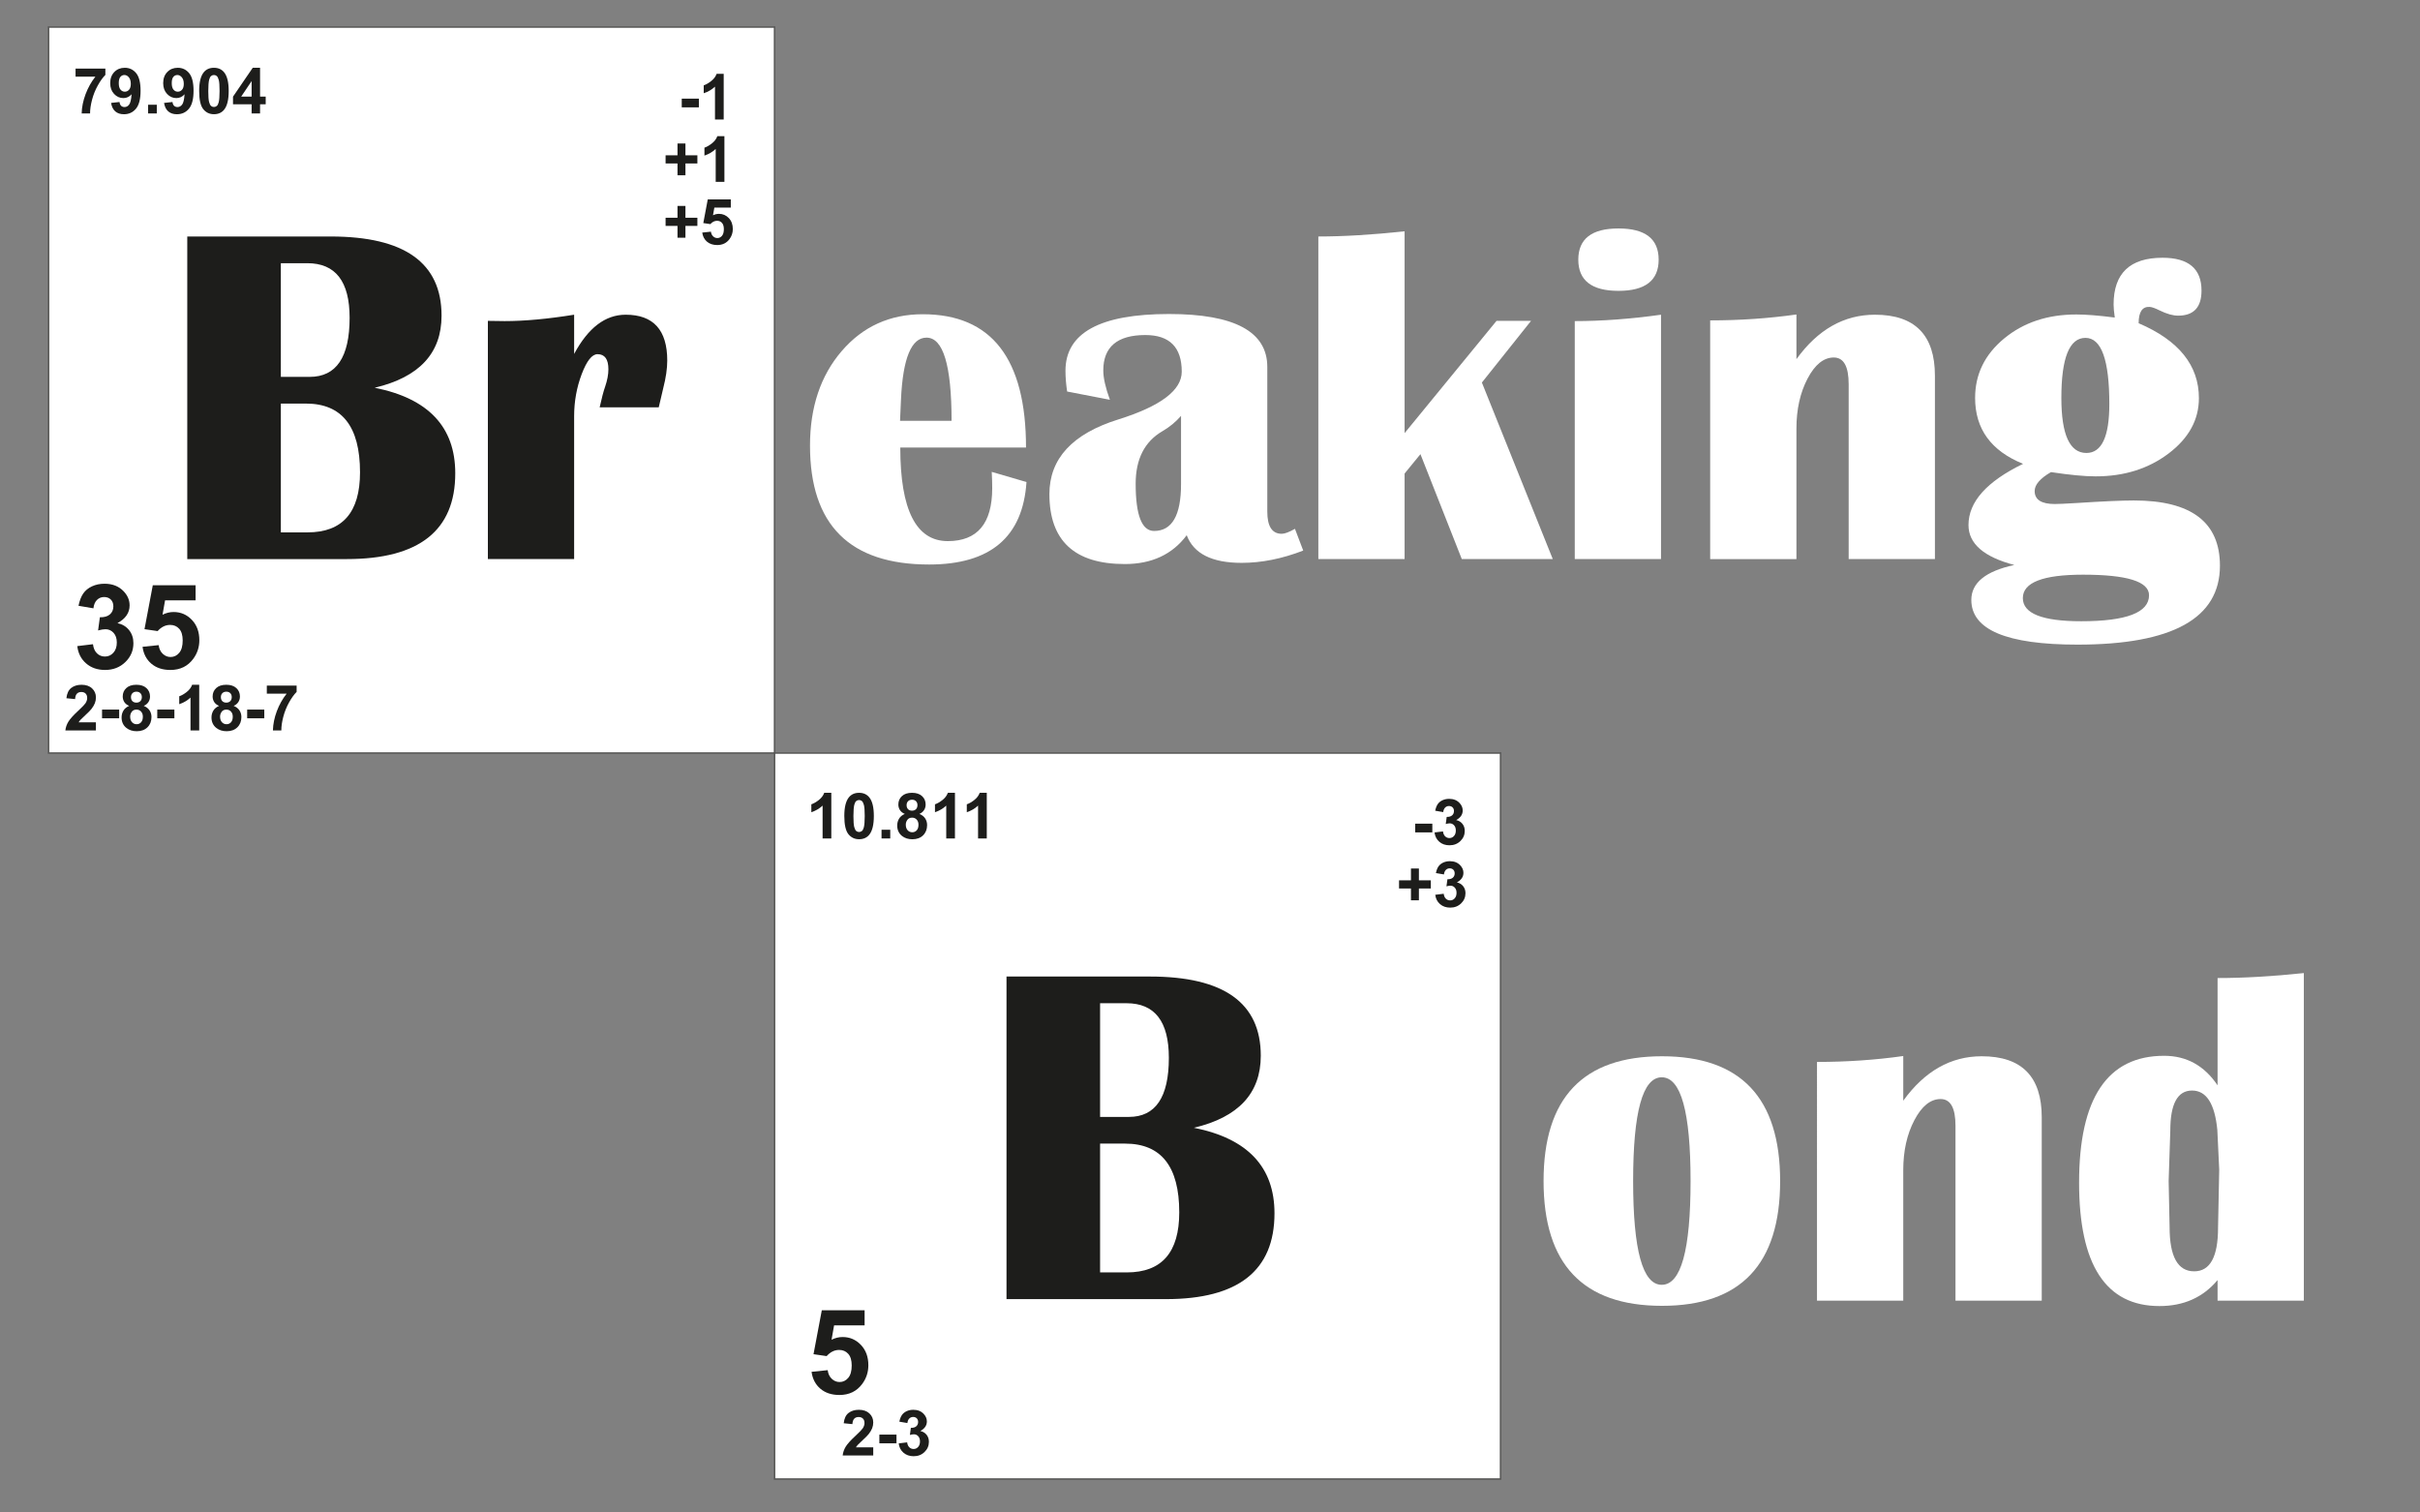 <?xml version="1.0" encoding="iso-8859-1"?>
<!-- Generator: Adobe Illustrator 24.1.2, SVG Export Plug-In . SVG Version: 6.00 Build 0)  -->
<svg version="1.1" xmlns="http://www.w3.org/2000/svg" xmlns:xlink="http://www.w3.org/1999/xlink" x="0px" y="0px"
	 viewBox="0 0 1600 1000" style="enable-background:new 0 0 1600 1000;" xml:space="preserve">
<rect x="0" y="0" width="1600" height="1000" fill="#808080" stroke="none"/>
<g id="Breaking_Bond">
</g>
<g id="Breaking_Bond_White">
	<rect id="Upper_1_" x="32.105" y="17.888" style="fill:#FFFFFF;stroke:#575756;stroke-miterlimit:10;" width="480" height="480"/>
	
		<rect id="Lower_1_" x="512.105" y="497.888" style="fill:#FFFFFF;stroke:#575756;stroke-miterlimit:10;" width="480" height="480"/>
	<g>
		<path style="fill:#FFFFFF;" d="M1098.82,698.366c52.082,0,78.125,27.5,78.125,82.5s-26.043,82.5-78.125,82.5
			c-52.188,0-78.281-27.5-78.281-82.5S1046.633,698.366,1098.82,698.366z M1098.664,712.272c-12.605,0-18.906,22.866-18.906,68.594
			c0,45.73,6.301,68.594,18.906,68.594c12.707,0,19.063-22.863,19.063-68.594C1117.727,735.139,1111.371,712.272,1098.664,712.272z"
			/>
		<path style="fill:#FFFFFF;" d="M1349.914,859.929h-57.031V744.304c0-11.77-3.281-17.656-9.844-17.656
			c-6.668,0-12.449,4.663-17.344,13.984c-4.897,9.324-7.344,20.34-7.344,33.047v86.25h-57.031V702.116
			c19.582,0,38.594-1.301,57.031-3.906v29.531c14.165-19.582,31.457-29.375,51.875-29.375c26.457,0,39.688,13.438,39.688,40.313
			V859.929z"/>
		<path style="fill:#FFFFFF;" d="M1523.195,643.366v216.563h-57.031v-13.594c-9.585,11.46-22.397,17.188-38.438,17.188
			c-35.418,0-53.125-27.188-53.125-81.563c0-55.938,18.75-83.906,56.25-83.906c14.79,0,26.563,6.512,35.313,19.531v-70.938
			C1483.352,646.647,1502.36,645.554,1523.195,643.366z M1449.289,721.022c-9.585,0-14.375,8.804-14.375,26.406l-1.094,33.438
			l0.625,30.469c0,19.48,5.415,29.219,16.25,29.219c10.52,0,15.781-9.582,15.781-28.75l0.781-38.438l-1.25-26.25
			C1464.34,729.722,1458.767,721.022,1449.289,721.022z"/>
	</g>
	<g>
		<path style="fill:#1D1D1B;" d="M123.812,369.643V156.362h94.844c48.853,0,73.281,17.449,73.281,52.344
			c0,24.792-14.741,40.679-44.219,47.656c35.52,7.085,53.281,25.938,53.281,56.563c0,37.813-23.906,56.719-71.719,56.719H123.812z
			 M185.687,249.174h19.063c17.603,0,26.406-13.02,26.406-39.063c0-24.063-9.324-36.094-27.969-36.094h-17.5V249.174z
			 M185.687,351.987h17.656c23.125,0,34.688-13.228,34.688-39.688c0-30.313-11.929-45.469-35.781-45.469h-16.563V351.987z"/>
		<path style="fill:#1D1D1B;" d="M435.53,269.331h-39.063c1.353-6.145,2.551-10.676,3.594-13.594
			c1.457-4.27,2.188-8.125,2.188-11.563c0-6.665-2.397-10-7.188-10c-3.647,0-7.137,4.402-10.469,13.203
			c-3.335,8.804-5,18.101-5,27.891v94.375h-57.031v-157.5l11.094,0.156c13.125,0,28.438-1.406,45.938-4.219v25.938
			c9.27-17.29,20.625-25.938,34.063-25.938c18.332,0,27.5,10.105,27.5,30.313c0,5.313-0.887,11.406-2.656,18.281
			C437.874,259.487,436.883,263.706,435.53,269.331z"/>
	</g>
	<g>
		<path style="fill:#FFFFFF;" d="M655.695,311.986l22.969,6.719c-2.397,36.355-23.854,54.531-64.375,54.531
			c-52.5,0-78.75-26.196-78.75-78.594c0-25.415,6.978-46.25,20.938-62.5c13.958-16.25,31.821-24.375,53.594-24.375
			c45.521,0,68.281,29.375,68.281,88.125h-83.125c0,41.25,10.469,61.875,31.406,61.875c19.583,0,29.375-11.665,29.375-35
			C656.008,319.643,655.903,316.049,655.695,311.986z M595.07,278.236h34.063c0-36.665-5.522-55-16.563-55
			c-10,0-15.625,13.594-16.875,40.781L595.07,278.236z"/>
		<path style="fill:#FFFFFF;" d="M861.633,364.018c-13.96,5.418-27.554,8.125-40.781,8.125c-19.585,0-31.667-6.094-36.25-18.281
			c-9.479,12.71-23.125,19.063-40.938,19.063c-33.229,0-49.844-15.415-49.844-46.25c0-23.438,15.208-39.895,45.625-49.375
			c27.915-8.75,41.875-19.27,41.875-31.563c0-16.145-8.022-24.219-24.063-24.219c-18.542,0-27.813,7.813-27.813,23.438
			c0,4.897,1.458,11.355,4.375,19.375l-28.281-5.469c-0.729-4.895-1.094-9.478-1.094-13.75c0-25,22.813-37.5,68.438-37.5
			c43.332,0,65,11.668,65,35v95.625c0,9.793,3.176,14.688,9.531,14.688c1.978,0,4.895-1.094,8.75-3.281L861.633,364.018z
			 M780.852,274.955c-3.542,4.063-7.656,7.449-12.344,10.156c-11.772,6.875-17.656,18.438-17.656,34.688
			c0,20.835,4.063,31.25,12.188,31.25c11.875,0,17.813-10.313,17.813-30.938V274.955z"/>
		<path style="fill:#FFFFFF;" d="M1012.258,212.143l-32.5,40.781l46.875,116.719h-60.156l-27.344-69.375l-10.469,12.813v56.563
			h-57.031V156.361c16.77,0,35.781-1.145,57.031-3.438v133.438l60.781-74.219H1012.258z"/>
		<path style="fill:#FFFFFF;" d="M1041.164,369.643V212.299c17.813,0,36.821-1.406,57.031-4.219v161.563H1041.164z M1070.07,151.049
			c17.707,0,26.563,6.875,26.563,20.625s-8.855,20.625-26.563,20.625c-17.71,0-26.563-6.875-26.563-20.625
			S1052.36,151.049,1070.07,151.049z"/>
		<path style="fill:#FFFFFF;" d="M1279.289,369.643h-57.031V254.018c0-11.77-3.281-17.656-9.844-17.656
			c-6.668,0-12.449,4.663-17.344,13.984c-4.897,9.324-7.344,20.34-7.344,33.047v86.25h-57.031V211.83
			c19.582,0,38.594-1.301,57.031-3.906v29.531c14.165-19.582,31.457-29.375,51.875-29.375c26.457,0,39.688,13.438,39.688,40.313
			V369.643z"/>
		<path style="fill:#FFFFFF;" d="M1413.977,213.705c26.563,11.355,39.844,27.866,39.844,49.531c0,14.272-6.668,26.46-20,36.563
			c-13.335,10.105-29.429,15.156-48.281,15.156c-7.293,0-17.137-0.938-29.531-2.813c-7.188,4.168-10.781,8.335-10.781,12.5
			c0,5.73,4.426,8.594,13.281,8.594c2.29,0,6.926-0.207,13.906-0.625c17.603-1.145,30.415-1.719,38.438-1.719
			c37.915,0,56.875,14.375,56.875,43.125c0,34.79-31.406,52.188-94.219,52.188c-46.772,0-70.156-9.844-70.156-29.531
			c0-11.354,9.478-19.063,28.438-23.125c-20.21-5.313-30.313-14.113-30.313-26.406c0-15.313,12.031-28.801,36.094-40.469
			c-21.147-8.54-31.719-23.071-31.719-43.594c0-15.625,6.406-28.723,19.219-39.297c12.813-10.571,28.696-15.859,47.656-15.859
			c6.457,0,14.946,0.679,25.469,2.031c-0.522-3.645-0.781-6.509-0.781-8.594c0-20.625,10.781-30.938,32.344-30.938
			c17.188,0,25.781,7.241,25.781,21.719c0,11.043-5.156,16.563-15.469,16.563c-3.438,0-7.5-1.145-12.188-3.438
			c-2.918-1.457-5.105-2.238-6.563-2.344C1416.423,202.611,1413.977,206.205,1413.977,213.705z M1377.258,379.955
			c-26.563,0-39.844,5.156-39.844,15.469c0,10.208,12.863,15.313,38.594,15.313c29.895,0,44.844-5.729,44.844-17.188
			C1420.852,384.486,1406.32,379.955,1377.258,379.955z M1378.82,223.393c-10.625,0-15.938,13.23-15.938,39.688
			c0,24.272,5.52,36.406,16.563,36.406c10.103,0,15.156-10.781,15.156-32.344C1394.602,237.978,1389.34,223.393,1378.82,223.393z"/>
	</g>
	<g>
		<path style="fill:#1D1D1B;" d="M665.455,858.929V645.647h94.843c48.854,0,73.281,17.449,73.281,52.344
			c0,24.793-14.74,40.679-44.219,47.656c35.52,7.085,53.281,25.938,53.281,56.563c0,37.813-23.906,56.719-71.719,56.719H665.455z
			 M727.33,738.46h19.063c17.603,0,26.405-13.02,26.405-39.063c0-24.063-9.324-36.094-27.968-36.094h-17.5V738.46z M727.33,841.272
			h17.656c23.124,0,34.687-13.228,34.687-39.688c0-30.313-11.928-45.469-35.78-45.469H727.33V841.272z"/>
	</g>
	<g>
		<path style="fill:#1D1D1B;" d="M49.957,50.698v-5.353h19.709v4.184c-1.627,1.6-3.281,3.896-4.963,6.891s-2.964,6.176-3.846,9.546
			S59.541,72.348,59.555,75h-5.557c0.096-4.156,0.953-8.395,2.573-12.715s3.784-8.183,6.491-11.587H49.957z"/>
		<path style="fill:#1D1D1B;" d="M73.439,68.048l5.578-0.615c0.137,1.135,0.492,1.976,1.066,2.522s1.332,0.82,2.275,0.82
			c1.189,0,2.201-0.547,3.035-1.641s1.367-3.363,1.6-6.809c-1.449,1.682-3.26,2.522-5.434,2.522c-2.365,0-4.406-0.913-6.122-2.738
			s-2.573-4.201-2.573-7.126c0-3.049,0.905-5.506,2.717-7.373s4.119-2.799,6.922-2.799c3.049,0,5.551,1.179,7.506,3.538
			s2.932,6.238,2.932,11.638c0,5.496-1.018,9.461-3.055,11.895s-4.689,3.65-7.957,3.65c-2.352,0-4.252-0.625-5.701-1.876
			S73.85,70.536,73.439,68.048z M86.482,55.456c0-1.859-0.428-3.302-1.282-4.327s-1.843-1.538-2.964-1.538
			c-1.066,0-1.951,0.42-2.655,1.261s-1.056,2.218-1.056,4.132c0,1.941,0.383,3.367,1.148,4.276s1.723,1.364,2.871,1.364
			c1.107,0,2.04-0.438,2.799-1.313S86.482,57.151,86.482,55.456z"/>
		<path style="fill:#1D1D1B;" d="M97.904,75v-5.763h5.764V75H97.904z"/>
		<path style="fill:#1D1D1B;" d="M108.467,68.048l5.578-0.615c0.137,1.135,0.492,1.976,1.066,2.522s1.332,0.82,2.275,0.82
			c1.189,0,2.201-0.547,3.035-1.641s1.367-3.363,1.6-6.809c-1.449,1.682-3.26,2.522-5.434,2.522c-2.365,0-4.406-0.913-6.122-2.738
			s-2.573-4.201-2.573-7.126c0-3.049,0.905-5.506,2.717-7.373s4.119-2.799,6.922-2.799c3.049,0,5.551,1.179,7.506,3.538
			s2.932,6.238,2.932,11.638c0,5.496-1.018,9.461-3.055,11.895s-4.689,3.65-7.957,3.65c-2.352,0-4.252-0.625-5.701-1.876
			S108.877,70.536,108.467,68.048z M121.51,55.456c0-1.859-0.428-3.302-1.282-4.327s-1.843-1.538-2.964-1.538
			c-1.066,0-1.951,0.42-2.655,1.261s-1.056,2.218-1.056,4.132c0,1.941,0.383,3.367,1.148,4.276s1.723,1.364,2.871,1.364
			c1.107,0,2.04-0.438,2.799-1.313S121.51,57.151,121.51,55.456z"/>
		<path style="fill:#1D1D1B;" d="M141.443,44.813c2.912,0,5.188,1.039,6.828,3.117c1.955,2.461,2.934,6.542,2.934,12.243
			c0,5.688-0.984,9.775-2.953,12.264c-1.627,2.051-3.896,3.076-6.809,3.076c-2.926,0-5.285-1.125-7.076-3.374
			s-2.686-6.258-2.686-12.028c0-5.66,0.984-9.734,2.953-12.223C136.262,45.838,138.531,44.813,141.443,44.813z M141.443,49.591
			c-0.697,0-1.32,0.222-1.867,0.667s-0.971,1.241-1.271,2.389c-0.396,1.49-0.594,3.999-0.594,7.526s0.178,5.951,0.533,7.27
			s0.803,2.198,1.343,2.635s1.159,0.656,1.856,0.656s1.318-0.222,1.865-0.667s0.971-1.241,1.271-2.389
			c0.396-1.477,0.596-3.979,0.596-7.506s-0.178-5.951-0.533-7.27s-0.804-2.201-1.344-2.646S142.141,49.591,141.443,49.591z"/>
		<path style="fill:#1D1D1B;" d="M166.359,75v-6.05h-12.305v-5.045l13.043-19.093h4.84v19.072h3.732v5.065h-3.732V75H166.359z
			 M166.359,63.885V53.61l-6.91,10.274H166.359z"/>
	</g>
	<g>
		<path style="fill:#1D1D1B;" d="M63.42,477.576v5.353H43.219c0.219-2.023,0.875-3.941,1.969-5.752s3.254-4.214,6.48-7.208
			c2.598-2.42,4.191-4.061,4.779-4.922c0.793-1.189,1.189-2.365,1.189-3.527c0-1.285-0.346-2.273-1.036-2.963
			s-1.644-1.036-2.86-1.036c-1.203,0-2.16,0.362-2.871,1.087s-1.121,1.928-1.23,3.609l-5.742-0.574
			c0.342-3.172,1.414-5.448,3.219-6.829s4.061-2.071,6.768-2.071c2.967,0,5.299,0.8,6.994,2.399s2.543,3.589,2.543,5.968
			c0,1.354-0.243,2.642-0.729,3.866s-1.254,2.505-2.307,3.845c-0.697,0.889-1.955,2.167-3.773,3.835s-2.971,2.775-3.456,3.322
			s-0.878,1.08-1.179,1.6H63.42z"/>
		<path style="fill:#1D1D1B;" d="M67.471,474.91v-5.763h11.32v5.763H67.471z"/>
		<path style="fill:#1D1D1B;" d="M85.404,466.707c-1.49-0.629-2.573-1.494-3.25-2.594s-1.016-2.307-1.016-3.62
			c0-2.242,0.783-4.095,2.349-5.558s3.79-2.194,6.675-2.194c2.857,0,5.076,0.731,6.655,2.194s2.368,3.315,2.368,5.558
			c0,1.395-0.361,2.635-1.086,3.722s-1.744,1.917-3.057,2.492c1.668,0.67,2.937,1.647,3.805,2.933s1.303,2.769,1.303,4.45
			c0,2.775-0.886,5.031-2.656,6.768s-4.125,2.604-7.064,2.604c-2.734,0-5.012-0.718-6.83-2.153c-2.146-1.695-3.219-4.02-3.219-6.973
			c0-1.627,0.402-3.121,1.209-4.481S83.668,467.445,85.404,466.707z M86.061,473.782c0,1.586,0.407,2.823,1.221,3.712
			s1.828,1.333,3.045,1.333c1.189,0,2.174-0.427,2.953-1.282s1.17-2.088,1.17-3.702c0-1.408-0.396-2.54-1.189-3.394
			s-1.799-1.282-3.016-1.282c-1.408,0-2.457,0.485-3.147,1.456S86.061,472.647,86.061,473.782z M86.594,460.903
			c0,1.148,0.325,2.044,0.975,2.687s1.514,0.964,2.594,0.964c1.094,0,1.969-0.325,2.625-0.974s0.984-1.548,0.984-2.697
			c0-1.08-0.324-1.945-0.974-2.594s-1.507-0.974-2.573-0.974c-1.107,0-1.99,0.328-2.646,0.984S86.594,459.823,86.594,460.903z"/>
		<path style="fill:#1D1D1B;" d="M103.975,474.91v-5.763h11.32v5.763H103.975z"/>
		<path style="fill:#1D1D1B;" d="M131.712,482.929h-5.763v-21.718c-2.105,1.969-4.587,3.425-7.444,4.368v-5.229
			c1.504-0.492,3.138-1.425,4.901-2.799s2.974-2.977,3.63-4.809h4.676V482.929z"/>
		<path style="fill:#1D1D1B;" d="M144.848,466.707c-1.49-0.629-2.574-1.494-3.25-2.594c-0.678-1.101-1.016-2.307-1.016-3.62
			c0-2.242,0.783-4.095,2.348-5.558c1.566-1.463,3.791-2.194,6.676-2.194c2.857,0,5.076,0.731,6.654,2.194
			c1.58,1.463,2.369,3.315,2.369,5.558c0,1.395-0.362,2.635-1.087,3.722s-1.743,1.917-3.056,2.492
			c1.668,0.67,2.936,1.647,3.805,2.933c0.867,1.285,1.302,2.769,1.302,4.45c0,2.775-0.886,5.031-2.655,6.768
			c-1.771,1.736-4.126,2.604-7.065,2.604c-2.734,0-5.011-0.718-6.829-2.153c-2.146-1.695-3.22-4.02-3.22-6.973
			c0-1.627,0.403-3.121,1.21-4.481S143.111,467.445,144.848,466.707z M145.504,473.782c0,1.586,0.406,2.823,1.221,3.712
			c0.813,0.889,1.828,1.333,3.045,1.333c1.189,0,2.174-0.427,2.953-1.282s1.169-2.088,1.169-3.702c0-1.408-0.396-2.54-1.189-3.394
			s-1.798-1.282-3.015-1.282c-1.408,0-2.457,0.485-3.148,1.456C145.85,471.595,145.504,472.647,145.504,473.782z M146.037,460.903
			c0,1.148,0.324,2.044,0.975,2.687c0.648,0.643,1.514,0.964,2.594,0.964c1.094,0,1.969-0.325,2.625-0.974s0.984-1.548,0.984-2.697
			c0-1.08-0.324-1.945-0.975-2.594c-0.648-0.649-1.507-0.974-2.573-0.974c-1.107,0-1.989,0.328-2.646,0.984
			S146.037,459.823,146.037,460.903z"/>
		<path style="fill:#1D1D1B;" d="M163.418,474.91v-5.763h11.32v5.763H163.418z"/>
		<path style="fill:#1D1D1B;" d="M176.41,458.627v-5.353h19.708v4.184c-1.627,1.6-3.281,3.896-4.963,6.891s-2.964,6.176-3.845,9.546
			c-0.883,3.37-1.316,6.381-1.303,9.034h-5.558c0.096-4.156,0.954-8.395,2.573-12.715c1.621-4.32,3.784-8.183,6.491-11.587H176.41z"
			/>
	</g>
	<g>
		<path style="fill:#1D1D1B;" d="M51.105,427.185l10.359-1.257c0.33,2.641,1.219,4.66,2.666,6.056
			c1.447,1.396,3.199,2.095,5.256,2.095c2.209,0,4.069-0.838,5.58-2.514c1.51-1.676,2.266-3.936,2.266-6.779
			c0-2.691-0.723-4.824-2.17-6.398c-1.447-1.574-3.213-2.361-5.295-2.361c-1.371,0-3.008,0.267-4.912,0.8l1.18-8.722
			c2.895,0.076,5.104-0.552,6.627-1.885s2.285-3.104,2.285-5.313c0-1.879-0.559-3.376-1.676-4.494
			c-1.117-1.117-2.603-1.676-4.455-1.676c-1.828,0-3.391,0.635-4.686,1.904c-1.295,1.27-2.082,3.123-2.361,5.561l-9.863-1.676
			c0.686-3.376,1.719-6.075,3.104-8.093c1.384-2.019,3.313-3.605,5.789-4.761c2.476-1.155,5.25-1.733,8.322-1.733
			c5.256,0,9.47,1.676,12.645,5.027c2.614,2.742,3.922,5.84,3.922,9.293c0,4.9-2.679,8.811-8.035,11.73
			c3.199,0.686,5.756,2.222,7.674,4.608c1.917,2.387,2.875,5.269,2.875,8.646c0,4.9-1.789,9.078-5.369,12.53
			c-3.58,3.453-8.037,5.18-13.369,5.18c-5.053,0-9.242-1.453-12.568-4.361C53.568,435.684,51.639,431.882,51.105,427.185z"/>
		<path style="fill:#1D1D1B;" d="M94.239,427.642l10.664-1.104c0.305,2.413,1.206,4.323,2.704,5.732s3.225,2.114,5.18,2.114
			c2.234,0,4.126-0.908,5.675-2.723c1.548-1.815,2.323-4.551,2.323-8.208c0-3.428-0.768-5.999-2.305-7.712
			c-1.536-1.714-3.535-2.571-5.998-2.571c-3.072,0-5.827,1.358-8.265,4.075l-8.684-1.257l5.484-29.06h28.298v10.017h-20.186
			l-1.676,9.483c2.387-1.193,4.824-1.79,7.313-1.79c4.748,0,8.772,1.727,12.073,5.18c3.3,3.453,4.951,7.935,4.951,13.444
			c0,4.596-1.333,8.697-3.999,12.302c-3.631,4.926-8.671,7.389-15.12,7.389c-5.155,0-9.356-1.384-12.606-4.151
			C96.816,436.034,94.873,432.313,94.239,427.642z"/>
	</g>
	<g>
		<path style="fill:#1D1D1B;" d="M450.746,70.981v-5.763h11.32v5.763H450.746z"/>
		<path style="fill:#1D1D1B;" d="M478.483,79h-5.763V57.282c-2.105,1.969-4.587,3.425-7.444,4.368v-5.229
			c1.504-0.492,3.138-1.425,4.901-2.799s2.974-2.977,3.63-4.809h4.676V79z"/>
	</g>
	<g>
		<path style="fill:#1D1D1B;" d="M447.935,157.173v-7.813h-7.875v-5.394h7.875v-7.813h5.25v7.813h7.896v5.394h-7.896v7.813H447.935z
			"/>
		<path style="fill:#1D1D1B;" d="M464.29,153.769l5.742-0.595c0.164,1.299,0.649,2.328,1.456,3.086s1.736,1.138,2.789,1.138
			c1.203,0,2.222-0.489,3.056-1.466s1.251-2.451,1.251-4.419c0-1.846-0.414-3.23-1.241-4.153s-1.903-1.384-3.229-1.384
			c-1.654,0-3.138,0.731-4.45,2.194l-4.676-0.677l2.953-15.647h15.237v5.394h-10.869l-0.902,5.106
			c1.285-0.643,2.598-0.964,3.938-0.964c2.557,0,4.724,0.93,6.501,2.789s2.666,4.272,2.666,7.239c0,2.475-0.718,4.683-2.153,6.624
			c-1.955,2.652-4.669,3.979-8.142,3.979c-2.775,0-5.038-0.745-6.788-2.235S464.632,156.284,464.29,153.769z"/>
	</g>
	<g>
		<path style="fill:#1D1D1B;" d="M447.935,115.887v-7.813h-7.875v-5.394h7.875v-7.813h5.25v7.813h7.896v5.394h-7.896v7.813H447.935z
			"/>
		<path style="fill:#1D1D1B;" d="M478.953,120.214h-5.763V98.496c-2.105,1.969-4.587,3.425-7.444,4.368v-5.229
			c1.504-0.492,3.138-1.425,4.901-2.799s2.974-2.977,3.63-4.809h4.676V120.214z"/>
	</g>
	<g>
		<path style="fill:#1D1D1B;" d="M549.631,554.36h-5.763v-21.718c-2.105,1.969-4.587,3.425-7.444,4.368v-5.229
			c1.504-0.492,3.138-1.425,4.901-2.799s2.974-2.978,3.63-4.81h4.676V554.36z"/>
		<path style="fill:#1D1D1B;" d="M567.985,524.173c2.912,0,5.188,1.039,6.829,3.117c1.955,2.461,2.933,6.542,2.933,12.243
			c0,5.688-0.984,9.775-2.953,12.264c-1.627,2.051-3.896,3.076-6.809,3.076c-2.926,0-5.284-1.124-7.075-3.373
			s-2.687-6.259-2.687-12.028c0-5.66,0.984-9.734,2.953-12.223C562.804,525.198,565.073,524.173,567.985,524.173z M567.985,528.951
			c-0.697,0-1.319,0.223-1.866,0.667s-0.971,1.24-1.271,2.389c-0.396,1.49-0.595,3.999-0.595,7.526s0.178,5.951,0.533,7.271
			s0.804,2.197,1.344,2.635s1.158,0.656,1.855,0.656s1.319-0.222,1.866-0.666s0.971-1.241,1.271-2.39
			c0.396-1.477,0.595-3.979,0.595-7.506s-0.178-5.95-0.533-7.27s-0.803-2.201-1.343-2.646S568.683,528.951,567.985,528.951z"/>
		<path style="fill:#1D1D1B;" d="M582.833,554.36v-5.763h5.763v5.763H582.833z"/>
		<path style="fill:#1D1D1B;" d="M598.214,538.139c-1.49-0.629-2.573-1.493-3.25-2.594s-1.016-2.308-1.016-3.62
			c0-2.242,0.783-4.095,2.349-5.558s3.79-2.194,6.675-2.194c2.857,0,5.076,0.731,6.655,2.194s2.368,3.315,2.368,5.558
			c0,1.395-0.362,2.636-1.087,3.723s-1.743,1.917-3.056,2.491c1.668,0.67,2.937,1.647,3.805,2.933s1.302,2.769,1.302,4.45
			c0,2.775-0.885,5.031-2.655,6.768s-4.126,2.604-7.065,2.604c-2.734,0-5.011-0.718-6.829-2.153c-2.146-1.695-3.22-4.02-3.22-6.973
			c0-1.627,0.403-3.12,1.21-4.48S596.478,538.877,598.214,538.139z M598.87,545.214c0,1.586,0.407,2.823,1.221,3.712
			s1.828,1.333,3.045,1.333c1.189,0,2.174-0.427,2.953-1.281s1.169-2.089,1.169-3.702c0-1.408-0.396-2.539-1.189-3.394
			s-1.798-1.282-3.015-1.282c-1.408,0-2.457,0.485-3.147,1.456S598.87,544.079,598.87,545.214z M599.403,532.335
			c0,1.148,0.325,2.044,0.975,2.687s1.514,0.964,2.594,0.964c1.094,0,1.969-0.324,2.625-0.974s0.984-1.549,0.984-2.697
			c0-1.08-0.324-1.944-0.974-2.594s-1.508-0.975-2.574-0.975c-1.107,0-1.989,0.328-2.646,0.984S599.403,531.255,599.403,532.335z"/>
		<path style="fill:#1D1D1B;" d="M631.375,554.36h-5.763v-21.718c-2.105,1.969-4.587,3.425-7.444,4.368v-5.229
			c1.504-0.492,3.138-1.425,4.901-2.799s2.974-2.978,3.63-4.81h4.676V554.36z"/>
		<path style="fill:#1D1D1B;" d="M652.416,554.36h-5.763v-21.718c-2.105,1.969-4.587,3.425-7.444,4.368v-5.229
			c1.504-0.492,3.138-1.425,4.901-2.799s2.974-2.978,3.63-4.81h4.676V554.36z"/>
	</g>
	<g>
		<path style="fill:#1D1D1B;" d="M577.348,956.937v5.353h-20.2c0.219-2.023,0.875-3.941,1.969-5.752
			c1.094-1.813,3.254-4.215,6.48-7.209c2.598-2.42,4.19-4.061,4.778-4.922c0.793-1.189,1.189-2.365,1.189-3.527
			c0-1.285-0.345-2.273-1.035-2.963c-0.69-0.691-1.645-1.036-2.861-1.036c-1.203,0-2.16,0.362-2.871,1.087s-1.121,1.928-1.23,3.609
			l-5.742-0.574c0.342-3.172,1.415-5.448,3.22-6.829s4.061-2.071,6.768-2.071c2.967,0,5.298,0.8,6.993,2.399
			s2.543,3.589,2.543,5.968c0,1.354-0.242,2.643-0.728,3.865c-0.485,1.225-1.255,2.506-2.308,3.846
			c-0.697,0.889-1.955,2.167-3.773,3.835s-2.97,2.775-3.455,3.322s-0.879,1.08-1.18,1.6H577.348z"/>
		<path style="fill:#1D1D1B;" d="M581.398,954.271v-5.763h11.32v5.763H581.398z"/>
		<path style="fill:#1D1D1B;" d="M594.186,954.312l5.578-0.677c0.178,1.422,0.656,2.509,1.436,3.261s1.723,1.128,2.83,1.128
			c1.189,0,2.191-0.451,3.005-1.354s1.22-2.119,1.22-3.65c0-1.449-0.39-2.598-1.169-3.445s-1.729-1.271-2.851-1.271
			c-0.738,0-1.62,0.144-2.646,0.431l0.636-4.696c1.559,0.041,2.748-0.297,3.568-1.016c0.82-0.717,1.23-1.671,1.23-2.86
			c0-1.012-0.301-1.818-0.902-2.42s-1.401-0.902-2.399-0.902c-0.984,0-1.825,0.342-2.522,1.025s-1.121,1.682-1.271,2.994
			l-5.312-0.902c0.369-1.818,0.927-3.271,1.672-4.358c0.745-1.086,1.784-1.941,3.117-2.563c1.333-0.623,2.826-0.934,4.48-0.934
			c2.83,0,5.1,0.902,6.809,2.707c1.408,1.477,2.112,3.145,2.112,5.004c0,2.639-1.442,4.744-4.327,6.316
			c1.723,0.369,3.101,1.196,4.133,2.481s1.548,2.837,1.548,4.655c0,2.639-0.964,4.888-2.892,6.747s-4.327,2.789-7.198,2.789
			c-2.721,0-4.977-0.782-6.768-2.349C595.512,958.889,594.473,956.841,594.186,954.312z"/>
	</g>
	<g>
		<path style="fill:#1D1D1B;" d="M536.567,907.002l10.664-1.104c0.305,2.413,1.206,4.323,2.704,5.732s3.225,2.113,5.18,2.113
			c2.234,0,4.126-0.907,5.675-2.723s2.323-4.552,2.323-8.208c0-3.428-0.768-5.998-2.304-7.712c-1.537-1.714-3.536-2.571-5.999-2.571
			c-3.072,0-5.827,1.358-8.265,4.075l-8.684-1.257l5.484-29.06h28.298v10.017h-20.186l-1.676,9.483
			c2.387-1.193,4.824-1.79,7.313-1.79c4.748,0,8.772,1.728,12.073,5.18c3.301,3.453,4.951,7.936,4.951,13.444
			c0,4.596-1.333,8.697-3.999,12.302c-3.631,4.927-8.671,7.389-15.12,7.389c-5.154,0-9.356-1.384-12.606-4.151
			C539.145,915.395,537.202,911.674,536.567,907.002z"/>
	</g>
	<g>
		<path style="fill:#1D1D1B;" d="M935.674,550.342v-5.763h11.32v5.763H935.674z"/>
		<path style="fill:#1D1D1B;" d="M948.461,550.383l5.578-0.677c0.178,1.422,0.656,2.509,1.436,3.261s1.723,1.128,2.83,1.128
			c1.189,0,2.191-0.451,3.005-1.354s1.22-2.119,1.22-3.65c0-1.449-0.389-2.598-1.168-3.445s-1.73-1.271-2.852-1.271
			c-0.738,0-1.619,0.144-2.645,0.431l0.635-4.696c1.559,0.041,2.748-0.297,3.568-1.015s1.23-1.672,1.23-2.861
			c0-1.012-0.301-1.818-0.902-2.42s-1.4-0.902-2.398-0.902c-0.984,0-1.826,0.342-2.523,1.025s-1.121,1.682-1.271,2.994l-5.311-0.902
			c0.369-1.818,0.926-3.271,1.671-4.357s1.784-1.941,3.117-2.563s2.827-0.934,4.481-0.934c2.83,0,5.1,0.902,6.809,2.707
			c1.408,1.477,2.111,3.145,2.111,5.004c0,2.639-1.441,4.744-4.326,6.316c1.723,0.369,3.1,1.196,4.132,2.481
			s1.548,2.837,1.548,4.655c0,2.639-0.963,4.888-2.891,6.747s-4.328,2.789-7.199,2.789c-2.721,0-4.977-0.782-6.768-2.348
			S948.748,552.912,948.461,550.383z"/>
	</g>
	<g>
		<path style="fill:#1D1D1B;" d="M932.863,595.247v-7.813h-7.875v-5.394h7.875v-7.813h5.25v7.813h7.895v5.394h-7.895v7.813H932.863z
			"/>
		<path style="fill:#1D1D1B;" d="M948.932,591.597l5.578-0.677c0.178,1.422,0.656,2.509,1.436,3.261s1.723,1.128,2.83,1.128
			c1.189,0,2.19-0.451,3.004-1.354s1.221-2.119,1.221-3.65c0-1.449-0.391-2.598-1.17-3.445s-1.729-1.271-2.85-1.271
			c-0.738,0-1.621,0.144-2.646,0.431l0.637-4.696c1.559,0.041,2.748-0.297,3.568-1.015s1.23-1.672,1.23-2.861
			c0-1.012-0.301-1.818-0.902-2.42s-1.402-0.902-2.4-0.902c-0.984,0-1.824,0.342-2.521,1.025s-1.121,1.682-1.271,2.994l-5.313-0.902
			c0.369-1.818,0.927-3.271,1.672-4.357s1.784-1.941,3.117-2.563s2.826-0.934,4.48-0.934c2.83,0,5.1,0.902,6.809,2.707
			c1.408,1.477,2.113,3.145,2.113,5.004c0,2.639-1.443,4.744-4.328,6.316c1.723,0.369,3.101,1.196,4.133,2.481
			s1.549,2.837,1.549,4.655c0,2.639-0.965,4.888-2.893,6.747s-4.326,2.789-7.197,2.789c-2.721,0-4.977-0.782-6.768-2.348
			S949.219,594.126,948.932,591.597z"/>
	</g>
</g>
</svg>
